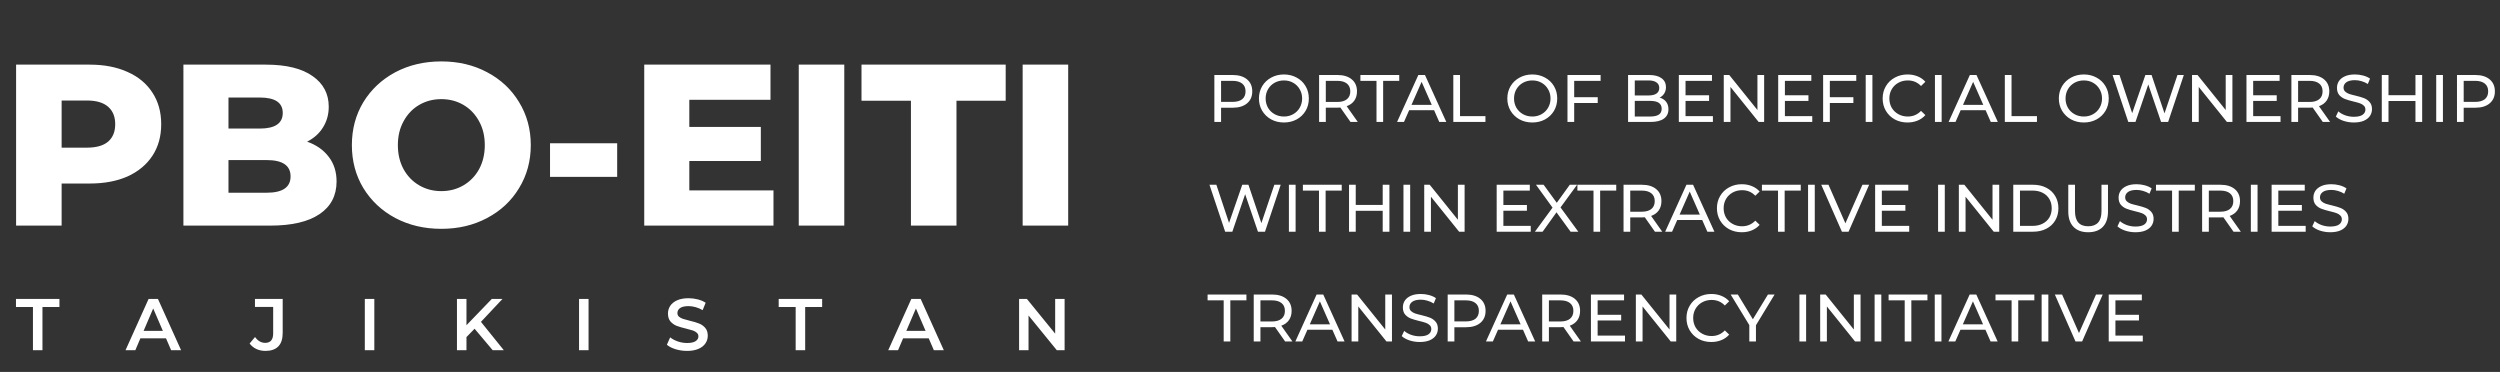 <svg width="410" height="61" viewBox="0 0 410 61" fill="none" xmlns="http://www.w3.org/2000/svg">
<rect x="0" y="0" width="410" height="61" fill="#333333" stroke="none"/>
<path d="M14.709 10.6C17.097 10.6 19.172 11.002 20.932 11.807C22.692 12.586 24.049 13.718 25.005 15.201C25.96 16.659 26.438 18.382 26.438 20.368C26.438 22.354 25.96 24.076 25.005 25.535C24.049 26.993 22.692 28.125 20.932 28.929C19.172 29.709 17.097 30.098 14.709 30.098H10.107V37H2.64V10.6H14.709ZM14.256 24.215C15.79 24.215 16.946 23.888 17.726 23.234C18.505 22.555 18.895 21.6 18.895 20.368C18.895 19.136 18.505 18.18 17.726 17.502C16.946 16.823 15.79 16.483 14.256 16.483H10.107V24.215H14.256ZM50.369 23.234C51.878 23.762 53.059 24.592 53.914 25.723C54.769 26.83 55.197 28.175 55.197 29.759C55.197 32.072 54.266 33.857 52.406 35.114C50.545 36.371 47.855 37 44.335 37H30.079V10.6H43.581C46.95 10.6 49.514 11.228 51.274 12.486C53.034 13.718 53.914 15.39 53.914 17.502C53.914 18.759 53.6 19.89 52.971 20.896C52.368 21.877 51.501 22.656 50.369 23.234ZM37.471 15.993V21.084H42.6C45.114 21.084 46.371 20.23 46.371 18.52C46.371 16.835 45.114 15.993 42.6 15.993H37.471ZM43.731 31.607C46.346 31.607 47.654 30.714 47.654 28.929C47.654 27.144 46.346 26.251 43.731 26.251H37.471V31.607H43.731ZM72.378 37.528C69.587 37.528 67.073 36.937 64.835 35.755C62.622 34.574 60.875 32.939 59.593 30.852C58.335 28.766 57.707 26.415 57.707 23.8C57.707 21.185 58.335 18.834 59.593 16.747C60.875 14.66 62.622 13.026 64.835 11.844C67.073 10.663 69.587 10.072 72.378 10.072C75.169 10.072 77.67 10.663 79.883 11.844C82.121 13.026 83.868 14.66 85.125 16.747C86.407 18.834 87.049 21.185 87.049 23.8C87.049 26.415 86.407 28.766 85.125 30.852C83.868 32.939 82.121 34.574 79.883 35.755C77.67 36.937 75.169 37.528 72.378 37.528ZM72.378 31.343C73.71 31.343 74.917 31.029 75.998 30.4C77.079 29.771 77.934 28.891 78.563 27.76C79.192 26.603 79.506 25.283 79.506 23.8C79.506 22.317 79.192 21.009 78.563 19.878C77.934 18.721 77.079 17.828 75.998 17.2C74.917 16.571 73.71 16.257 72.378 16.257C71.045 16.257 69.838 16.571 68.757 17.2C67.676 17.828 66.821 18.721 66.192 19.878C65.564 21.009 65.25 22.317 65.25 23.8C65.25 25.283 65.564 26.603 66.192 27.76C66.821 28.891 67.676 29.771 68.757 30.4C69.838 31.029 71.045 31.343 72.378 31.343ZM90.204 23.498H101.216V29.005H90.204V23.498ZM126.851 31.23V37H105.655V10.6H126.36V16.37H113.047V20.82H124.776V26.402H113.047V31.23H126.851ZM130.995 10.6H138.462V37H130.995V10.6ZM149.394 16.521H141.286V10.6H164.933V16.521H156.862V37H149.394V16.521ZM167.715 10.6H175.182V37H167.715V10.6Z" fill="white"/>
<path d="M5.403 50.348H2.619V49.028H9.747V50.348H6.963V57.428H5.403V50.348ZM27.224 55.484H23.024L22.196 57.428H20.588L24.368 49.028H25.904L29.696 57.428H28.064L27.224 55.484ZM26.708 54.26L25.124 50.588L23.552 54.26H26.708ZM43.529 57.548C42.992 57.548 42.496 57.444 42.041 57.236C41.593 57.02 41.224 56.721 40.937 56.337L41.825 55.269C42.288 55.908 42.844 56.228 43.492 56.228C44.364 56.228 44.8 55.712 44.8 54.68V50.336H41.812V49.028H46.361V54.596C46.361 55.581 46.12 56.321 45.641 56.816C45.16 57.304 44.456 57.548 43.529 57.548ZM59.829 49.028H61.389V57.428H59.829V49.028ZM77.833 53.912L76.501 55.281V57.428H74.941V49.028H76.501V53.336L80.653 49.028H82.405L78.877 52.784L82.621 57.428H80.797L77.833 53.912ZM94.963 49.028H96.523V57.428H94.963V49.028ZM112.679 57.548C112.031 57.548 111.403 57.456 110.795 57.273C110.195 57.089 109.719 56.844 109.367 56.541L109.907 55.328C110.251 55.6 110.671 55.825 111.167 56.001C111.671 56.169 112.175 56.252 112.679 56.252C113.303 56.252 113.767 56.153 114.071 55.953C114.383 55.752 114.539 55.489 114.539 55.16C114.539 54.92 114.451 54.724 114.275 54.572C114.107 54.412 113.891 54.288 113.627 54.2C113.363 54.112 113.003 54.012 112.547 53.9C111.907 53.748 111.387 53.596 110.987 53.444C110.595 53.292 110.255 53.056 109.967 52.736C109.687 52.408 109.547 51.968 109.547 51.416C109.547 50.952 109.671 50.532 109.919 50.156C110.175 49.772 110.555 49.468 111.059 49.244C111.571 49.02 112.195 48.908 112.931 48.908C113.443 48.908 113.947 48.972 114.443 49.1C114.939 49.228 115.367 49.412 115.727 49.652L115.235 50.864C114.867 50.648 114.483 50.484 114.083 50.372C113.683 50.26 113.295 50.204 112.919 50.204C112.303 50.204 111.843 50.308 111.539 50.516C111.243 50.724 111.095 51 111.095 51.344C111.095 51.584 111.179 51.78 111.347 51.932C111.523 52.084 111.743 52.204 112.007 52.292C112.271 52.38 112.631 52.48 113.087 52.592C113.711 52.736 114.223 52.888 114.623 53.048C115.023 53.2 115.363 53.436 115.643 53.756C115.931 54.076 116.075 54.508 116.075 55.053C116.075 55.517 115.947 55.937 115.691 56.312C115.443 56.688 115.063 56.989 114.551 57.212C114.039 57.437 113.415 57.548 112.679 57.548ZM130.489 50.348H127.705V49.028H134.833V50.348H132.049V57.428H130.489V50.348ZM152.31 55.484H148.11L147.282 57.428H145.674L149.454 49.028H150.99L154.782 57.428H153.15L152.31 55.484ZM151.794 54.26L150.21 50.588L148.638 54.26H151.794ZM174.595 49.028V57.428H173.311L168.679 51.74V57.428H167.13V49.028H168.415L173.047 54.716V49.028H174.595Z" fill="white"/>
<path d="M202.158 12.3C203.155 12.3 203.94 12.538 204.512 13.015C205.084 13.492 205.37 14.148 205.37 14.984C205.37 15.82 205.084 16.476 204.512 16.953C203.94 17.43 203.155 17.668 202.158 17.668H200.255V20H199.155V12.3H202.158ZM202.125 16.711C202.822 16.711 203.353 16.564 203.72 16.271C204.087 15.97 204.27 15.541 204.27 14.984C204.27 14.427 204.087 14.001 203.72 13.708C203.353 13.407 202.822 13.257 202.125 13.257H200.255V16.711H202.125ZM210.569 20.088C209.792 20.088 209.092 19.919 208.468 19.582C207.845 19.237 207.354 18.764 206.994 18.163C206.642 17.562 206.466 16.891 206.466 16.15C206.466 15.409 206.642 14.738 206.994 14.137C207.354 13.536 207.845 13.066 208.468 12.729C209.092 12.384 209.792 12.212 210.569 12.212C211.339 12.212 212.036 12.384 212.659 12.729C213.283 13.066 213.77 13.536 214.122 14.137C214.474 14.731 214.65 15.402 214.65 16.15C214.65 16.898 214.474 17.573 214.122 18.174C213.77 18.768 213.283 19.237 212.659 19.582C212.036 19.919 211.339 20.088 210.569 20.088ZM210.569 19.109C211.134 19.109 211.64 18.981 212.087 18.724C212.542 18.467 212.898 18.115 213.154 17.668C213.418 17.213 213.55 16.707 213.55 16.15C213.55 15.593 213.418 15.09 213.154 14.643C212.898 14.188 212.542 13.833 212.087 13.576C211.64 13.319 211.134 13.191 210.569 13.191C210.005 13.191 209.491 13.319 209.029 13.576C208.575 13.833 208.215 14.188 207.951 14.643C207.695 15.09 207.566 15.593 207.566 16.15C207.566 16.707 207.695 17.213 207.951 17.668C208.215 18.115 208.575 18.467 209.029 18.724C209.491 18.981 210.005 19.109 210.569 19.109ZM221.48 20L219.819 17.635C219.613 17.65 219.452 17.657 219.335 17.657H217.432V20H216.332V12.3H219.335C220.332 12.3 221.117 12.538 221.689 13.015C222.261 13.492 222.547 14.148 222.547 14.984C222.547 15.578 222.4 16.084 222.107 16.502C221.813 16.92 221.395 17.224 220.853 17.415L222.679 20H221.48ZM219.302 16.722C219.998 16.722 220.53 16.572 220.897 16.271C221.263 15.97 221.447 15.541 221.447 14.984C221.447 14.427 221.263 14.001 220.897 13.708C220.53 13.407 219.998 13.257 219.302 13.257H217.432V16.722H219.302ZM225.746 13.257H223.106V12.3H229.475V13.257H226.835V20H225.746V13.257ZM235.192 18.075H231.1L230.253 20H229.12L232.607 12.3H233.696L237.194 20H236.039L235.192 18.075ZM234.807 17.195L233.146 13.422L231.485 17.195H234.807ZM238.343 12.3H239.443V19.043H243.612V20H238.343V12.3ZM251.304 20.088C250.527 20.088 249.826 19.919 249.203 19.582C248.58 19.237 248.088 18.764 247.729 18.163C247.377 17.562 247.201 16.891 247.201 16.15C247.201 15.409 247.377 14.738 247.729 14.137C248.088 13.536 248.58 13.066 249.203 12.729C249.826 12.384 250.527 12.212 251.304 12.212C252.074 12.212 252.771 12.384 253.394 12.729C254.017 13.066 254.505 13.536 254.857 14.137C255.209 14.731 255.385 15.402 255.385 16.15C255.385 16.898 255.209 17.573 254.857 18.174C254.505 18.768 254.017 19.237 253.394 19.582C252.771 19.919 252.074 20.088 251.304 20.088ZM251.304 19.109C251.869 19.109 252.375 18.981 252.822 18.724C253.277 18.467 253.632 18.115 253.889 17.668C254.153 17.213 254.285 16.707 254.285 16.15C254.285 15.593 254.153 15.09 253.889 14.643C253.632 14.188 253.277 13.833 252.822 13.576C252.375 13.319 251.869 13.191 251.304 13.191C250.739 13.191 250.226 13.319 249.764 13.576C249.309 13.833 248.95 14.188 248.686 14.643C248.429 15.09 248.301 15.593 248.301 16.15C248.301 16.707 248.429 17.213 248.686 17.668C248.95 18.115 249.309 18.467 249.764 18.724C250.226 18.981 250.739 19.109 251.304 19.109ZM258.166 13.257V15.941H262.027V16.887H258.166V20H257.066V12.3H262.5V13.257H258.166ZM272.184 16.007C272.631 16.132 272.983 16.359 273.24 16.689C273.496 17.012 273.625 17.422 273.625 17.921C273.625 18.588 273.372 19.102 272.866 19.461C272.367 19.82 271.637 20 270.677 20H267.003V12.3H270.457C271.337 12.3 272.015 12.476 272.492 12.828C272.976 13.18 273.218 13.668 273.218 14.291C273.218 14.694 273.122 15.043 272.932 15.336C272.748 15.629 272.499 15.853 272.184 16.007ZM268.103 13.191V15.655H270.358C270.922 15.655 271.355 15.552 271.656 15.347C271.964 15.134 272.118 14.826 272.118 14.423C272.118 14.02 271.964 13.715 271.656 13.51C271.355 13.297 270.922 13.191 270.358 13.191H268.103ZM270.633 19.109C271.256 19.109 271.725 19.006 272.041 18.801C272.356 18.596 272.514 18.273 272.514 17.833C272.514 16.975 271.887 16.546 270.633 16.546H268.103V19.109H270.633ZM280.916 19.043V20H275.328V12.3H280.762V13.257H276.428V15.622H280.289V16.557H276.428V19.043H280.916ZM289.319 12.3V20H288.417L283.797 14.258V20H282.697V12.3H283.599L288.219 18.042V12.3H289.319ZM297.212 19.043V20H291.624V12.3H297.058V13.257H292.724V15.622H296.585V16.557H292.724V19.043H297.212ZM300.093 13.257V15.941H303.954V16.887H300.093V20H298.993V12.3H304.427V13.257H300.093ZM305.975 12.3H307.075V20H305.975V12.3ZM312.824 20.088C312.054 20.088 311.357 19.919 310.734 19.582C310.118 19.237 309.634 18.768 309.282 18.174C308.93 17.573 308.754 16.898 308.754 16.15C308.754 15.402 308.93 14.731 309.282 14.137C309.634 13.536 310.121 13.066 310.745 12.729C311.368 12.384 312.065 12.212 312.835 12.212C313.436 12.212 313.986 12.315 314.485 12.52C314.983 12.718 315.409 13.015 315.761 13.411L315.046 14.104C314.466 13.495 313.744 13.191 312.879 13.191C312.307 13.191 311.79 13.319 311.328 13.576C310.866 13.833 310.503 14.188 310.239 14.643C309.982 15.09 309.854 15.593 309.854 16.15C309.854 16.707 309.982 17.213 310.239 17.668C310.503 18.115 310.866 18.467 311.328 18.724C311.79 18.981 312.307 19.109 312.879 19.109C313.737 19.109 314.459 18.801 315.046 18.185L315.761 18.878C315.409 19.274 314.98 19.575 314.474 19.78C313.975 19.985 313.425 20.088 312.824 20.088ZM317.33 12.3H318.43V20H317.33V12.3ZM325.641 18.075H321.549L320.702 20H319.569L323.056 12.3H324.145L327.643 20H326.488L325.641 18.075ZM325.256 17.195L323.595 13.422L321.934 17.195H325.256ZM328.792 12.3H329.892V19.043H334.061V20H328.792V12.3ZM341.753 20.088C340.976 20.088 340.275 19.919 339.652 19.582C339.029 19.237 338.537 18.764 338.178 18.163C337.826 17.562 337.65 16.891 337.65 16.15C337.65 15.409 337.826 14.738 338.178 14.137C338.537 13.536 339.029 13.066 339.652 12.729C340.275 12.384 340.976 12.212 341.753 12.212C342.523 12.212 343.22 12.384 343.843 12.729C344.466 13.066 344.954 13.536 345.306 14.137C345.658 14.731 345.834 15.402 345.834 16.15C345.834 16.898 345.658 17.573 345.306 18.174C344.954 18.768 344.466 19.237 343.843 19.582C343.22 19.919 342.523 20.088 341.753 20.088ZM341.753 19.109C342.318 19.109 342.824 18.981 343.271 18.724C343.726 18.467 344.081 18.115 344.338 17.668C344.602 17.213 344.734 16.707 344.734 16.15C344.734 15.593 344.602 15.09 344.338 14.643C344.081 14.188 343.726 13.833 343.271 13.576C342.824 13.319 342.318 13.191 341.753 13.191C341.188 13.191 340.675 13.319 340.213 13.576C339.758 13.833 339.399 14.188 339.135 14.643C338.878 15.09 338.75 15.593 338.75 16.15C338.75 16.707 338.878 17.213 339.135 17.668C339.399 18.115 339.758 18.467 340.213 18.724C340.675 18.981 341.188 19.109 341.753 19.109ZM358.147 12.3L355.573 20H354.418L352.317 13.851L350.216 20H349.039L346.465 12.3H347.598L349.677 18.559L351.844 12.3H352.856L354.979 18.592L357.102 12.3H358.147ZM366.115 12.3V20H365.213L360.593 14.258V20H359.493V12.3H360.395L365.015 18.042V12.3H366.115ZM374.008 19.043V20H368.42V12.3H373.854V13.257H369.52V15.622H373.381V16.557H369.52V19.043H374.008ZM380.937 20L379.276 17.635C379.07 17.65 378.909 17.657 378.792 17.657H376.889V20H375.789V12.3H378.792C379.789 12.3 380.574 12.538 381.146 13.015C381.718 13.492 382.004 14.148 382.004 14.984C382.004 15.578 381.857 16.084 381.564 16.502C381.27 16.92 380.852 17.224 380.31 17.415L382.136 20H380.937ZM378.759 16.722C379.455 16.722 379.987 16.572 380.354 16.271C380.72 15.97 380.904 15.541 380.904 14.984C380.904 14.427 380.72 14.001 380.354 13.708C379.987 13.407 379.455 13.257 378.759 13.257H376.889V16.722H378.759ZM386.025 20.088C385.446 20.088 384.885 20 384.342 19.824C383.807 19.641 383.385 19.406 383.077 19.12L383.484 18.262C383.777 18.526 384.151 18.742 384.606 18.911C385.068 19.072 385.541 19.153 386.025 19.153C386.663 19.153 387.14 19.047 387.455 18.834C387.77 18.614 387.928 18.324 387.928 17.965C387.928 17.701 387.84 17.488 387.664 17.327C387.495 17.158 387.283 17.03 387.026 16.942C386.777 16.854 386.421 16.755 385.959 16.645C385.38 16.506 384.91 16.366 384.551 16.227C384.199 16.088 383.895 15.875 383.638 15.589C383.389 15.296 383.264 14.903 383.264 14.412C383.264 14.001 383.37 13.631 383.583 13.301C383.803 12.971 384.133 12.707 384.573 12.509C385.013 12.311 385.559 12.212 386.212 12.212C386.667 12.212 387.114 12.271 387.554 12.388C387.994 12.505 388.372 12.674 388.687 12.894L388.324 13.774C388.001 13.569 387.657 13.415 387.29 13.312C386.923 13.202 386.564 13.147 386.212 13.147C385.589 13.147 385.119 13.261 384.804 13.488C384.496 13.715 384.342 14.009 384.342 14.368C384.342 14.632 384.43 14.848 384.606 15.017C384.782 15.178 384.998 15.307 385.255 15.402C385.519 15.49 385.875 15.585 386.322 15.688C386.901 15.827 387.367 15.967 387.719 16.106C388.071 16.245 388.372 16.458 388.621 16.744C388.878 17.03 389.006 17.415 389.006 17.899C389.006 18.302 388.896 18.673 388.676 19.01C388.456 19.34 388.122 19.604 387.675 19.802C387.228 19.993 386.678 20.088 386.025 20.088ZM397.235 12.3V20H396.135V16.568H391.713V20H390.613V12.3H391.713V15.611H396.135V12.3H397.235ZM399.54 12.3H400.64V20H399.54V12.3ZM405.948 12.3C406.945 12.3 407.73 12.538 408.302 13.015C408.874 13.492 409.16 14.148 409.16 14.984C409.16 15.82 408.874 16.476 408.302 16.953C407.73 17.43 406.945 17.668 405.948 17.668H404.045V20H402.945V12.3H405.948ZM405.915 16.711C406.612 16.711 407.143 16.564 407.51 16.271C407.877 15.97 408.06 15.541 408.06 14.984C408.06 14.427 407.877 14.001 407.51 13.708C407.143 13.407 406.612 13.257 405.915 13.257H404.045V16.711H405.915ZM210.034 30.3L207.46 38H206.305L204.204 31.851L202.103 38H200.926L198.352 30.3H199.485L201.564 36.559L203.731 30.3H204.743L206.866 36.592L208.989 30.3H210.034ZM211.38 30.3H212.48V38H211.38V30.3ZM216.314 31.257H213.674V30.3H220.043V31.257H217.403V38H216.314V31.257ZM227.863 30.3V38H226.763V34.568H222.341V38H221.241V30.3H222.341V33.611H226.763V30.3H227.863ZM230.168 30.3H231.268V38H230.168V30.3ZM240.195 30.3V38H239.293L234.673 32.258V38H233.573V30.3H234.475L239.095 36.042V30.3H240.195ZM251.042 37.043V38H245.454V30.3H250.888V31.257H246.554V33.622H250.415V34.557H246.554V37.043H251.042ZM257.577 38L255.267 34.821L252.99 38H251.725L254.618 34.051L251.901 30.3H253.155L255.311 33.259L257.445 30.3H258.644L255.927 34.018L258.842 38H257.577ZM261.334 31.257H258.694V30.3H265.063V31.257H262.423V38H261.334V31.257ZM271.409 38L269.748 35.635C269.543 35.65 269.382 35.657 269.264 35.657H267.361V38H266.261V30.3H269.264C270.262 30.3 271.046 30.538 271.618 31.015C272.19 31.492 272.476 32.148 272.476 32.984C272.476 33.578 272.33 34.084 272.036 34.502C271.743 34.92 271.325 35.224 270.782 35.415L272.608 38H271.409ZM269.231 34.722C269.928 34.722 270.46 34.572 270.826 34.271C271.193 33.97 271.376 33.541 271.376 32.984C271.376 32.427 271.193 32.001 270.826 31.708C270.46 31.407 269.928 31.257 269.231 31.257H267.361V34.722H269.231ZM279.16 36.075H275.068L274.221 38H273.088L276.575 30.3H277.664L281.162 38H280.007L279.16 36.075ZM278.775 35.195L277.114 31.422L275.453 35.195H278.775ZM285.646 38.088C284.876 38.088 284.179 37.919 283.556 37.582C282.94 37.237 282.456 36.768 282.104 36.174C281.752 35.573 281.576 34.898 281.576 34.15C281.576 33.402 281.752 32.731 282.104 32.137C282.456 31.536 282.944 31.066 283.567 30.729C284.19 30.384 284.887 30.212 285.657 30.212C286.258 30.212 286.808 30.315 287.307 30.52C287.806 30.718 288.231 31.015 288.583 31.411L287.868 32.104C287.289 31.495 286.566 31.191 285.701 31.191C285.129 31.191 284.612 31.319 284.15 31.576C283.688 31.833 283.325 32.188 283.061 32.643C282.804 33.09 282.676 33.593 282.676 34.15C282.676 34.707 282.804 35.213 283.061 35.668C283.325 36.115 283.688 36.467 284.15 36.724C284.612 36.981 285.129 37.109 285.701 37.109C286.559 37.109 287.281 36.801 287.868 36.185L288.583 36.878C288.231 37.274 287.802 37.575 287.296 37.78C286.797 37.985 286.247 38.088 285.646 38.088ZM291.595 31.257H288.955V30.3H295.324V31.257H292.684V38H291.595V31.257ZM296.522 30.3H297.622V38H296.522V30.3ZM306.54 30.3L303.163 38H302.074L298.686 30.3H299.874L302.646 36.625L305.44 30.3H306.54ZM313.11 37.043V38H307.522V30.3H312.956V31.257H308.622V33.622H312.483V34.557H308.622V37.043H313.11ZM317.845 30.3H318.945V38H317.845V30.3ZM327.873 30.3V38H326.971L322.351 32.258V38H321.251V30.3H322.153L326.773 36.042V30.3H327.873ZM330.177 30.3H333.422C334.236 30.3 334.959 30.461 335.589 30.784C336.22 31.107 336.708 31.561 337.052 32.148C337.404 32.727 337.58 33.395 337.58 34.15C337.58 34.905 337.404 35.576 337.052 36.163C336.708 36.742 336.22 37.193 335.589 37.516C334.959 37.839 334.236 38 333.422 38H330.177V30.3ZM333.356 37.043C333.98 37.043 334.526 36.922 334.995 36.68C335.472 36.438 335.839 36.101 336.095 35.668C336.352 35.228 336.48 34.722 336.48 34.15C336.48 33.578 336.352 33.076 336.095 32.643C335.839 32.203 335.472 31.862 334.995 31.62C334.526 31.378 333.98 31.257 333.356 31.257H331.277V37.043H333.356ZM342.455 38.088C341.429 38.088 340.629 37.795 340.057 37.208C339.485 36.621 339.199 35.778 339.199 34.678V30.3H340.299V34.634C340.299 36.284 341.022 37.109 342.466 37.109C343.17 37.109 343.709 36.907 344.083 36.504C344.457 36.093 344.644 35.47 344.644 34.634V30.3H345.711V34.678C345.711 35.785 345.425 36.632 344.853 37.219C344.281 37.798 343.482 38.088 342.455 38.088ZM350.211 38.088C349.631 38.088 349.07 38 348.528 37.824C347.992 37.641 347.571 37.406 347.263 37.12L347.67 36.262C347.963 36.526 348.337 36.742 348.792 36.911C349.254 37.072 349.727 37.153 350.211 37.153C350.849 37.153 351.325 37.047 351.641 36.834C351.956 36.614 352.114 36.324 352.114 35.965C352.114 35.701 352.026 35.488 351.85 35.327C351.681 35.158 351.468 35.03 351.212 34.942C350.962 34.854 350.607 34.755 350.145 34.645C349.565 34.506 349.096 34.366 348.737 34.227C348.385 34.088 348.08 33.875 347.824 33.589C347.574 33.296 347.45 32.903 347.45 32.412C347.45 32.001 347.556 31.631 347.769 31.301C347.989 30.971 348.319 30.707 348.759 30.509C349.199 30.311 349.745 30.212 350.398 30.212C350.852 30.212 351.3 30.271 351.74 30.388C352.18 30.505 352.557 30.674 352.873 30.894L352.51 31.774C352.187 31.569 351.842 31.415 351.476 31.312C351.109 31.202 350.75 31.147 350.398 31.147C349.774 31.147 349.305 31.261 348.99 31.488C348.682 31.715 348.528 32.009 348.528 32.368C348.528 32.632 348.616 32.848 348.792 33.017C348.968 33.178 349.184 33.307 349.441 33.402C349.705 33.49 350.06 33.585 350.508 33.688C351.087 33.827 351.553 33.967 351.905 34.106C352.257 34.245 352.557 34.458 352.807 34.744C353.063 35.03 353.192 35.415 353.192 35.899C353.192 36.302 353.082 36.673 352.862 37.01C352.642 37.34 352.308 37.604 351.861 37.802C351.413 37.993 350.863 38.088 350.211 38.088ZM356.22 31.257H353.58V30.3H359.949V31.257H357.309V38H356.22V31.257ZM366.295 38L364.634 35.635C364.429 35.65 364.268 35.657 364.15 35.657H362.247V38H361.147V30.3H364.15C365.148 30.3 365.932 30.538 366.504 31.015C367.076 31.492 367.362 32.148 367.362 32.984C367.362 33.578 367.216 34.084 366.922 34.502C366.629 34.92 366.211 35.224 365.668 35.415L367.494 38H366.295ZM364.117 34.722C364.814 34.722 365.346 34.572 365.712 34.271C366.079 33.97 366.262 33.541 366.262 32.984C366.262 32.427 366.079 32.001 365.712 31.708C365.346 31.407 364.814 31.257 364.117 31.257H362.247V34.722H364.117ZM369.139 30.3H370.239V38H369.139V30.3ZM378.133 37.043V38H372.545V30.3H377.979V31.257H373.645V33.622H377.506V34.557H373.645V37.043H378.133ZM382.158 38.088C381.578 38.088 381.017 38 380.475 37.824C379.939 37.641 379.518 37.406 379.21 37.12L379.617 36.262C379.91 36.526 380.284 36.742 380.739 36.911C381.201 37.072 381.674 37.153 382.158 37.153C382.796 37.153 383.272 37.047 383.588 36.834C383.903 36.614 384.061 36.324 384.061 35.965C384.061 35.701 383.973 35.488 383.797 35.327C383.628 35.158 383.415 35.03 383.159 34.942C382.909 34.854 382.554 34.755 382.092 34.645C381.512 34.506 381.043 34.366 380.684 34.227C380.332 34.088 380.027 33.875 379.771 33.589C379.521 33.296 379.397 32.903 379.397 32.412C379.397 32.001 379.503 31.631 379.716 31.301C379.936 30.971 380.266 30.707 380.706 30.509C381.146 30.311 381.692 30.212 382.345 30.212C382.799 30.212 383.247 30.271 383.687 30.388C384.127 30.505 384.504 30.674 384.82 30.894L384.457 31.774C384.134 31.569 383.789 31.415 383.423 31.312C383.056 31.202 382.697 31.147 382.345 31.147C381.721 31.147 381.252 31.261 380.937 31.488C380.629 31.715 380.475 32.009 380.475 32.368C380.475 32.632 380.563 32.848 380.739 33.017C380.915 33.178 381.131 33.307 381.388 33.402C381.652 33.49 382.007 33.585 382.455 33.688C383.034 33.827 383.5 33.967 383.852 34.106C384.204 34.245 384.504 34.458 384.754 34.744C385.01 35.03 385.139 35.415 385.139 35.899C385.139 36.302 385.029 36.673 384.809 37.01C384.589 37.34 384.255 37.604 383.808 37.802C383.36 37.993 382.81 38.088 382.158 38.088ZM200.684 49.257H198.044V48.3H204.413V49.257H201.773V56H200.684V49.257ZM210.759 56L209.098 53.635C208.893 53.65 208.731 53.657 208.614 53.657H206.711V56H205.611V48.3H208.614C209.611 48.3 210.396 48.538 210.968 49.015C211.54 49.492 211.826 50.148 211.826 50.984C211.826 51.578 211.679 52.084 211.386 52.502C211.093 52.92 210.675 53.224 210.132 53.415L211.958 56H210.759ZM208.581 52.722C209.278 52.722 209.809 52.572 210.176 52.271C210.543 51.97 210.726 51.541 210.726 50.984C210.726 50.427 210.543 50.001 210.176 49.708C209.809 49.407 209.278 49.257 208.581 49.257H206.711V52.722H208.581ZM218.509 54.075H214.417L213.57 56H212.437L215.924 48.3H217.013L220.511 56H219.356L218.509 54.075ZM218.124 53.195L216.463 49.422L214.802 53.195H218.124ZM228.282 48.3V56H227.38L222.76 50.258V56H221.66V48.3H222.562L227.182 54.042V48.3H228.282ZM232.831 56.088C232.251 56.088 231.69 56 231.148 55.824C230.612 55.641 230.191 55.406 229.883 55.12L230.29 54.262C230.583 54.526 230.957 54.742 231.412 54.911C231.874 55.072 232.347 55.153 232.831 55.153C233.469 55.153 233.945 55.047 234.261 54.834C234.576 54.614 234.734 54.324 234.734 53.965C234.734 53.701 234.646 53.488 234.47 53.327C234.301 53.158 234.088 53.03 233.832 52.942C233.582 52.854 233.227 52.755 232.765 52.645C232.185 52.506 231.716 52.366 231.357 52.227C231.005 52.088 230.7 51.875 230.444 51.589C230.194 51.296 230.07 50.903 230.07 50.412C230.07 50.001 230.176 49.631 230.389 49.301C230.609 48.971 230.939 48.707 231.379 48.509C231.819 48.311 232.365 48.212 233.018 48.212C233.472 48.212 233.92 48.271 234.36 48.388C234.8 48.505 235.177 48.674 235.493 48.894L235.13 49.774C234.807 49.569 234.462 49.415 234.096 49.312C233.729 49.202 233.37 49.147 233.018 49.147C232.394 49.147 231.925 49.261 231.61 49.488C231.302 49.715 231.148 50.009 231.148 50.368C231.148 50.632 231.236 50.848 231.412 51.017C231.588 51.178 231.804 51.307 232.061 51.402C232.325 51.49 232.68 51.585 233.128 51.688C233.707 51.827 234.173 51.967 234.525 52.106C234.877 52.245 235.177 52.458 235.427 52.744C235.683 53.03 235.812 53.415 235.812 53.899C235.812 54.302 235.702 54.673 235.482 55.01C235.262 55.34 234.928 55.604 234.481 55.802C234.033 55.993 233.483 56.088 232.831 56.088ZM240.422 48.3C241.419 48.3 242.204 48.538 242.776 49.015C243.348 49.492 243.634 50.148 243.634 50.984C243.634 51.82 243.348 52.476 242.776 52.953C242.204 53.43 241.419 53.668 240.422 53.668H238.519V56H237.419V48.3H240.422ZM240.389 52.711C241.085 52.711 241.617 52.564 241.984 52.271C242.35 51.97 242.534 51.541 242.534 50.984C242.534 50.427 242.35 50.001 241.984 49.708C241.617 49.407 241.085 49.257 240.389 49.257H238.519V52.711H240.389ZM249.769 54.075H245.677L244.83 56H243.697L247.184 48.3H248.273L251.771 56H250.616L249.769 54.075ZM249.384 53.195L247.723 49.422L246.062 53.195H249.384ZM258.068 56L256.407 53.635C256.201 53.65 256.04 53.657 255.923 53.657H254.02V56H252.92V48.3H255.923C256.92 48.3 257.705 48.538 258.277 49.015C258.849 49.492 259.135 50.148 259.135 50.984C259.135 51.578 258.988 52.084 258.695 52.502C258.401 52.92 257.983 53.224 257.441 53.415L259.267 56H258.068ZM255.89 52.722C256.586 52.722 257.118 52.572 257.485 52.271C257.851 51.97 258.035 51.541 258.035 50.984C258.035 50.427 257.851 50.001 257.485 49.708C257.118 49.407 256.586 49.257 255.89 49.257H254.02V52.722H255.89ZM266.5 55.043V56H260.912V48.3H266.346V49.257H262.012V51.622H265.873V52.557H262.012V55.043H266.5ZM274.903 48.3V56H274.001L269.381 50.258V56H268.281V48.3H269.183L273.803 54.042V48.3H274.903ZM280.651 56.088C279.881 56.088 279.184 55.919 278.561 55.582C277.945 55.237 277.461 54.768 277.109 54.174C276.757 53.573 276.581 52.898 276.581 52.15C276.581 51.402 276.757 50.731 277.109 50.137C277.461 49.536 277.948 49.066 278.572 48.729C279.195 48.384 279.892 48.212 280.662 48.212C281.263 48.212 281.813 48.315 282.312 48.52C282.81 48.718 283.236 49.015 283.588 49.411L282.873 50.104C282.293 49.495 281.571 49.191 280.706 49.191C280.134 49.191 279.617 49.319 279.155 49.576C278.693 49.833 278.33 50.188 278.066 50.643C277.809 51.09 277.681 51.593 277.681 52.15C277.681 52.707 277.809 53.213 278.066 53.668C278.33 54.115 278.693 54.467 279.155 54.724C279.617 54.981 280.134 55.109 280.706 55.109C281.564 55.109 282.286 54.801 282.873 54.185L283.588 54.878C283.236 55.274 282.807 55.575 282.301 55.78C281.802 55.985 281.252 56.088 280.651 56.088ZM287.976 53.338V56H286.887V53.316L283.829 48.3H285.006L287.47 52.359L289.945 48.3H291.034L287.976 53.338ZM295.104 48.3H296.204V56H295.104V48.3ZM305.131 48.3V56H304.229L299.609 50.258V56H298.509V48.3H299.411L304.031 54.042V48.3H305.131ZM307.436 48.3H308.536V56H307.436V48.3ZM312.371 49.257H309.731V48.3H316.1V49.257H313.46V56H312.371V49.257ZM317.298 48.3H318.398V56H317.298V48.3ZM325.609 54.075H321.517L320.67 56H319.537L323.024 48.3H324.113L327.611 56H326.456L325.609 54.075ZM325.224 53.195L323.563 49.422L321.902 53.195H325.224ZM329.902 49.257H327.262V48.3H333.631V49.257H330.991V56H329.902V49.257ZM334.829 48.3H335.929V56H334.829V48.3ZM344.847 48.3L341.47 56H340.381L336.993 48.3H338.181L340.953 54.625L343.747 48.3H344.847ZM351.417 55.043V56H345.829V48.3H351.263V49.257H346.929V51.622H350.79V52.557H346.929V55.043H351.417Z" fill="white"/>
</svg>

